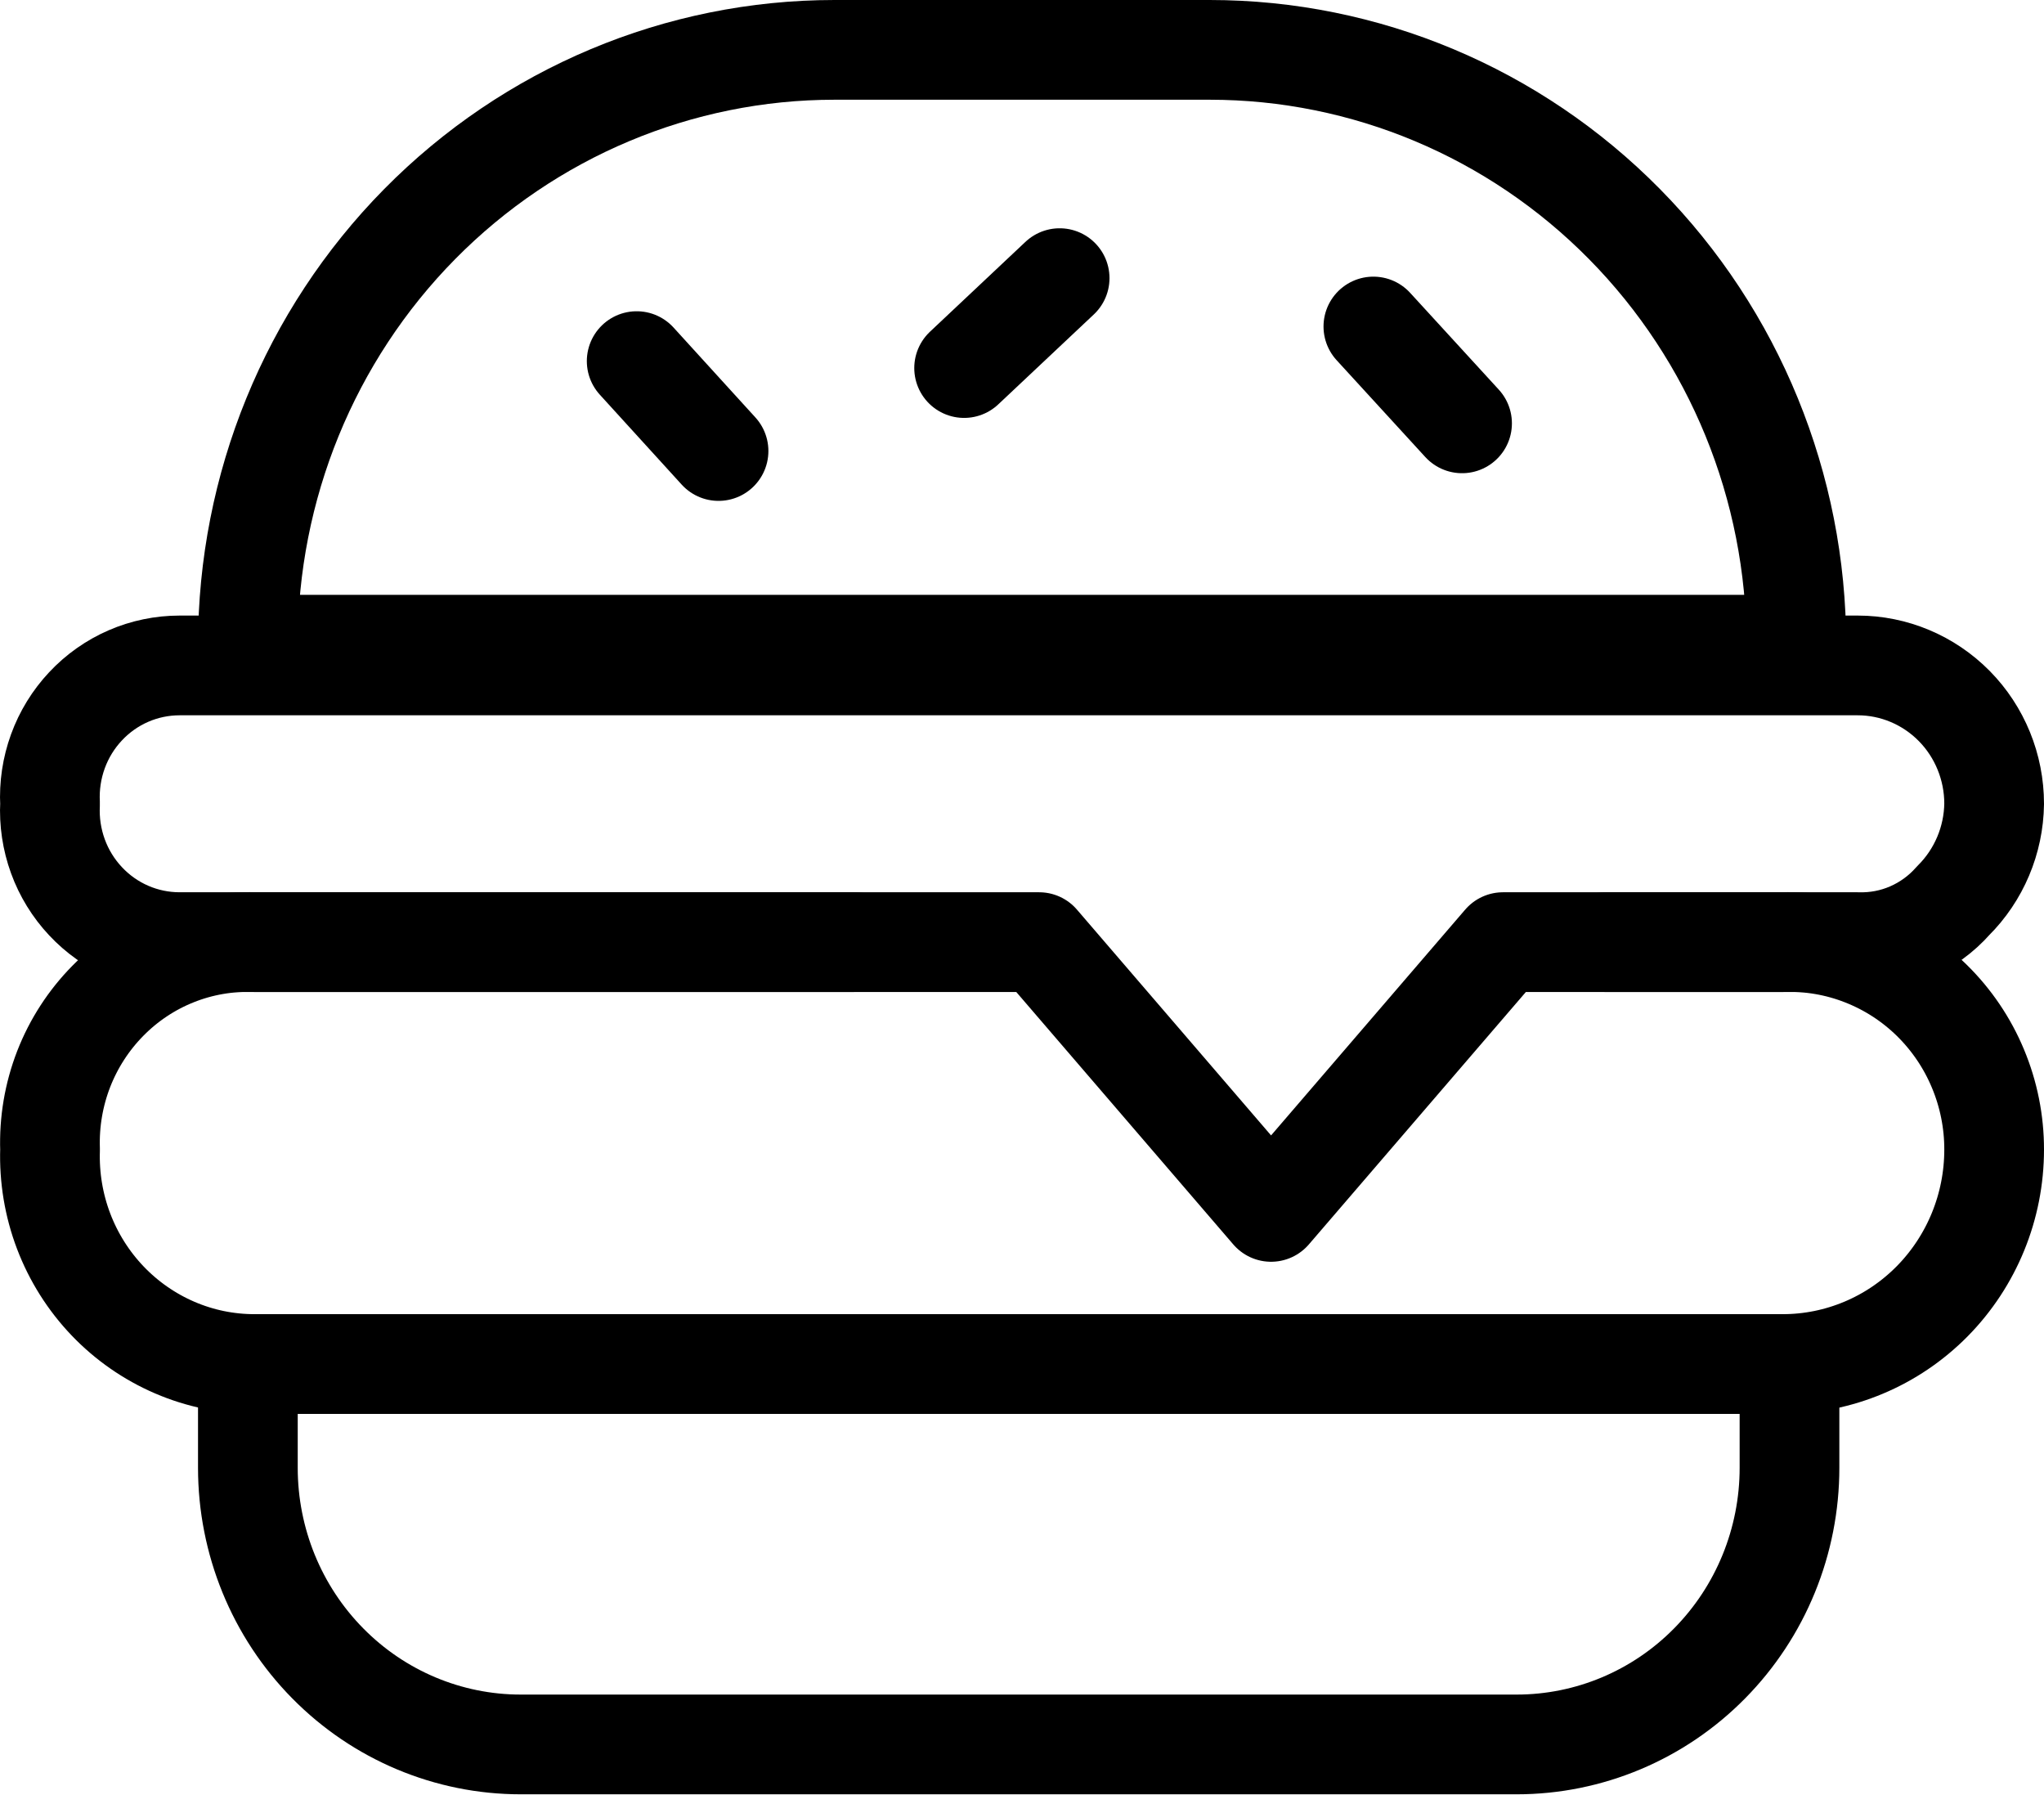 <svg width="41" height="36" viewBox="0 0 41 36" fill="none" xmlns="http://www.w3.org/2000/svg">
<path d="M4.972 27.355H35.895V29.436C35.895 30.907 35.319 32.319 34.292 33.359C33.266 34.4 31.873 34.984 30.422 34.984H10.445C8.993 34.984 7.601 34.4 6.575 33.359C5.548 32.319 4.972 30.907 4.972 29.436V27.355Z" stroke="black" stroke-width="2" stroke-linecap="round" stroke-linejoin="round"/>
<path d="M32.201 18.894H35.759C36.309 18.875 36.858 18.969 37.371 19.17C37.886 19.371 38.354 19.674 38.75 20.062C39.146 20.451 39.461 20.916 39.675 21.43C39.89 21.944 40.001 22.497 40 23.055C40 24.196 39.553 25.289 38.758 26.096C37.962 26.902 36.884 27.355 35.759 27.355H5.109C4.558 27.356 4.013 27.244 3.506 27.026C2.999 26.808 2.54 26.489 2.157 26.088C1.774 25.687 1.474 25.211 1.276 24.69C1.078 24.169 0.986 23.613 1.004 23.055C0.985 22.503 1.078 21.954 1.277 21.44C1.477 20.926 1.779 20.46 2.164 20.07C2.549 19.679 3.009 19.373 3.516 19.171C4.022 18.969 4.565 18.875 5.109 18.894H17.15" stroke="black" stroke-width="2" stroke-linecap="round" stroke-linejoin="round"/>
<path d="M40 16.12C39.99 16.851 39.695 17.549 39.179 18.062C38.939 18.334 38.643 18.549 38.312 18.693C37.981 18.837 37.623 18.905 37.263 18.894H30.148L25.496 24.304L20.844 18.894H3.603C3.25 18.894 2.901 18.822 2.576 18.681C2.251 18.54 1.958 18.333 1.715 18.073C1.472 17.814 1.283 17.507 1.161 17.171C1.039 16.835 0.985 16.477 1.004 16.12C0.985 15.762 1.039 15.404 1.161 15.068C1.283 14.732 1.472 14.425 1.715 14.166C1.958 13.906 2.251 13.699 2.576 13.558C2.901 13.417 3.25 13.345 3.603 13.345H37.263C37.989 13.345 38.685 13.638 39.199 14.158C39.712 14.678 40 15.384 40 16.12Z" stroke="black" stroke-width="2" stroke-linecap="round" stroke-linejoin="round"/>
<path d="M16.739 1H24.265C27.386 1 30.379 2.257 32.585 4.494C34.792 6.731 36.032 9.765 36.032 12.929H4.972C4.972 9.765 6.211 6.731 8.418 4.494C10.625 2.257 13.618 1 16.739 1Z" stroke="black" stroke-width="2" stroke-linecap="round" stroke-linejoin="round"/>
<path d="M12.771 7.242L14.413 9.045" stroke="black" stroke-width="2" stroke-linecap="round" stroke-linejoin="round"/>
<path d="M27.548 6.548L29.327 8.49" stroke="black" stroke-width="2" stroke-linecap="round" stroke-linejoin="round"/>
<path d="M19.339 7.381L21.255 5.578" stroke="black" stroke-width="2" stroke-linecap="round" stroke-linejoin="round"/>
</svg>
